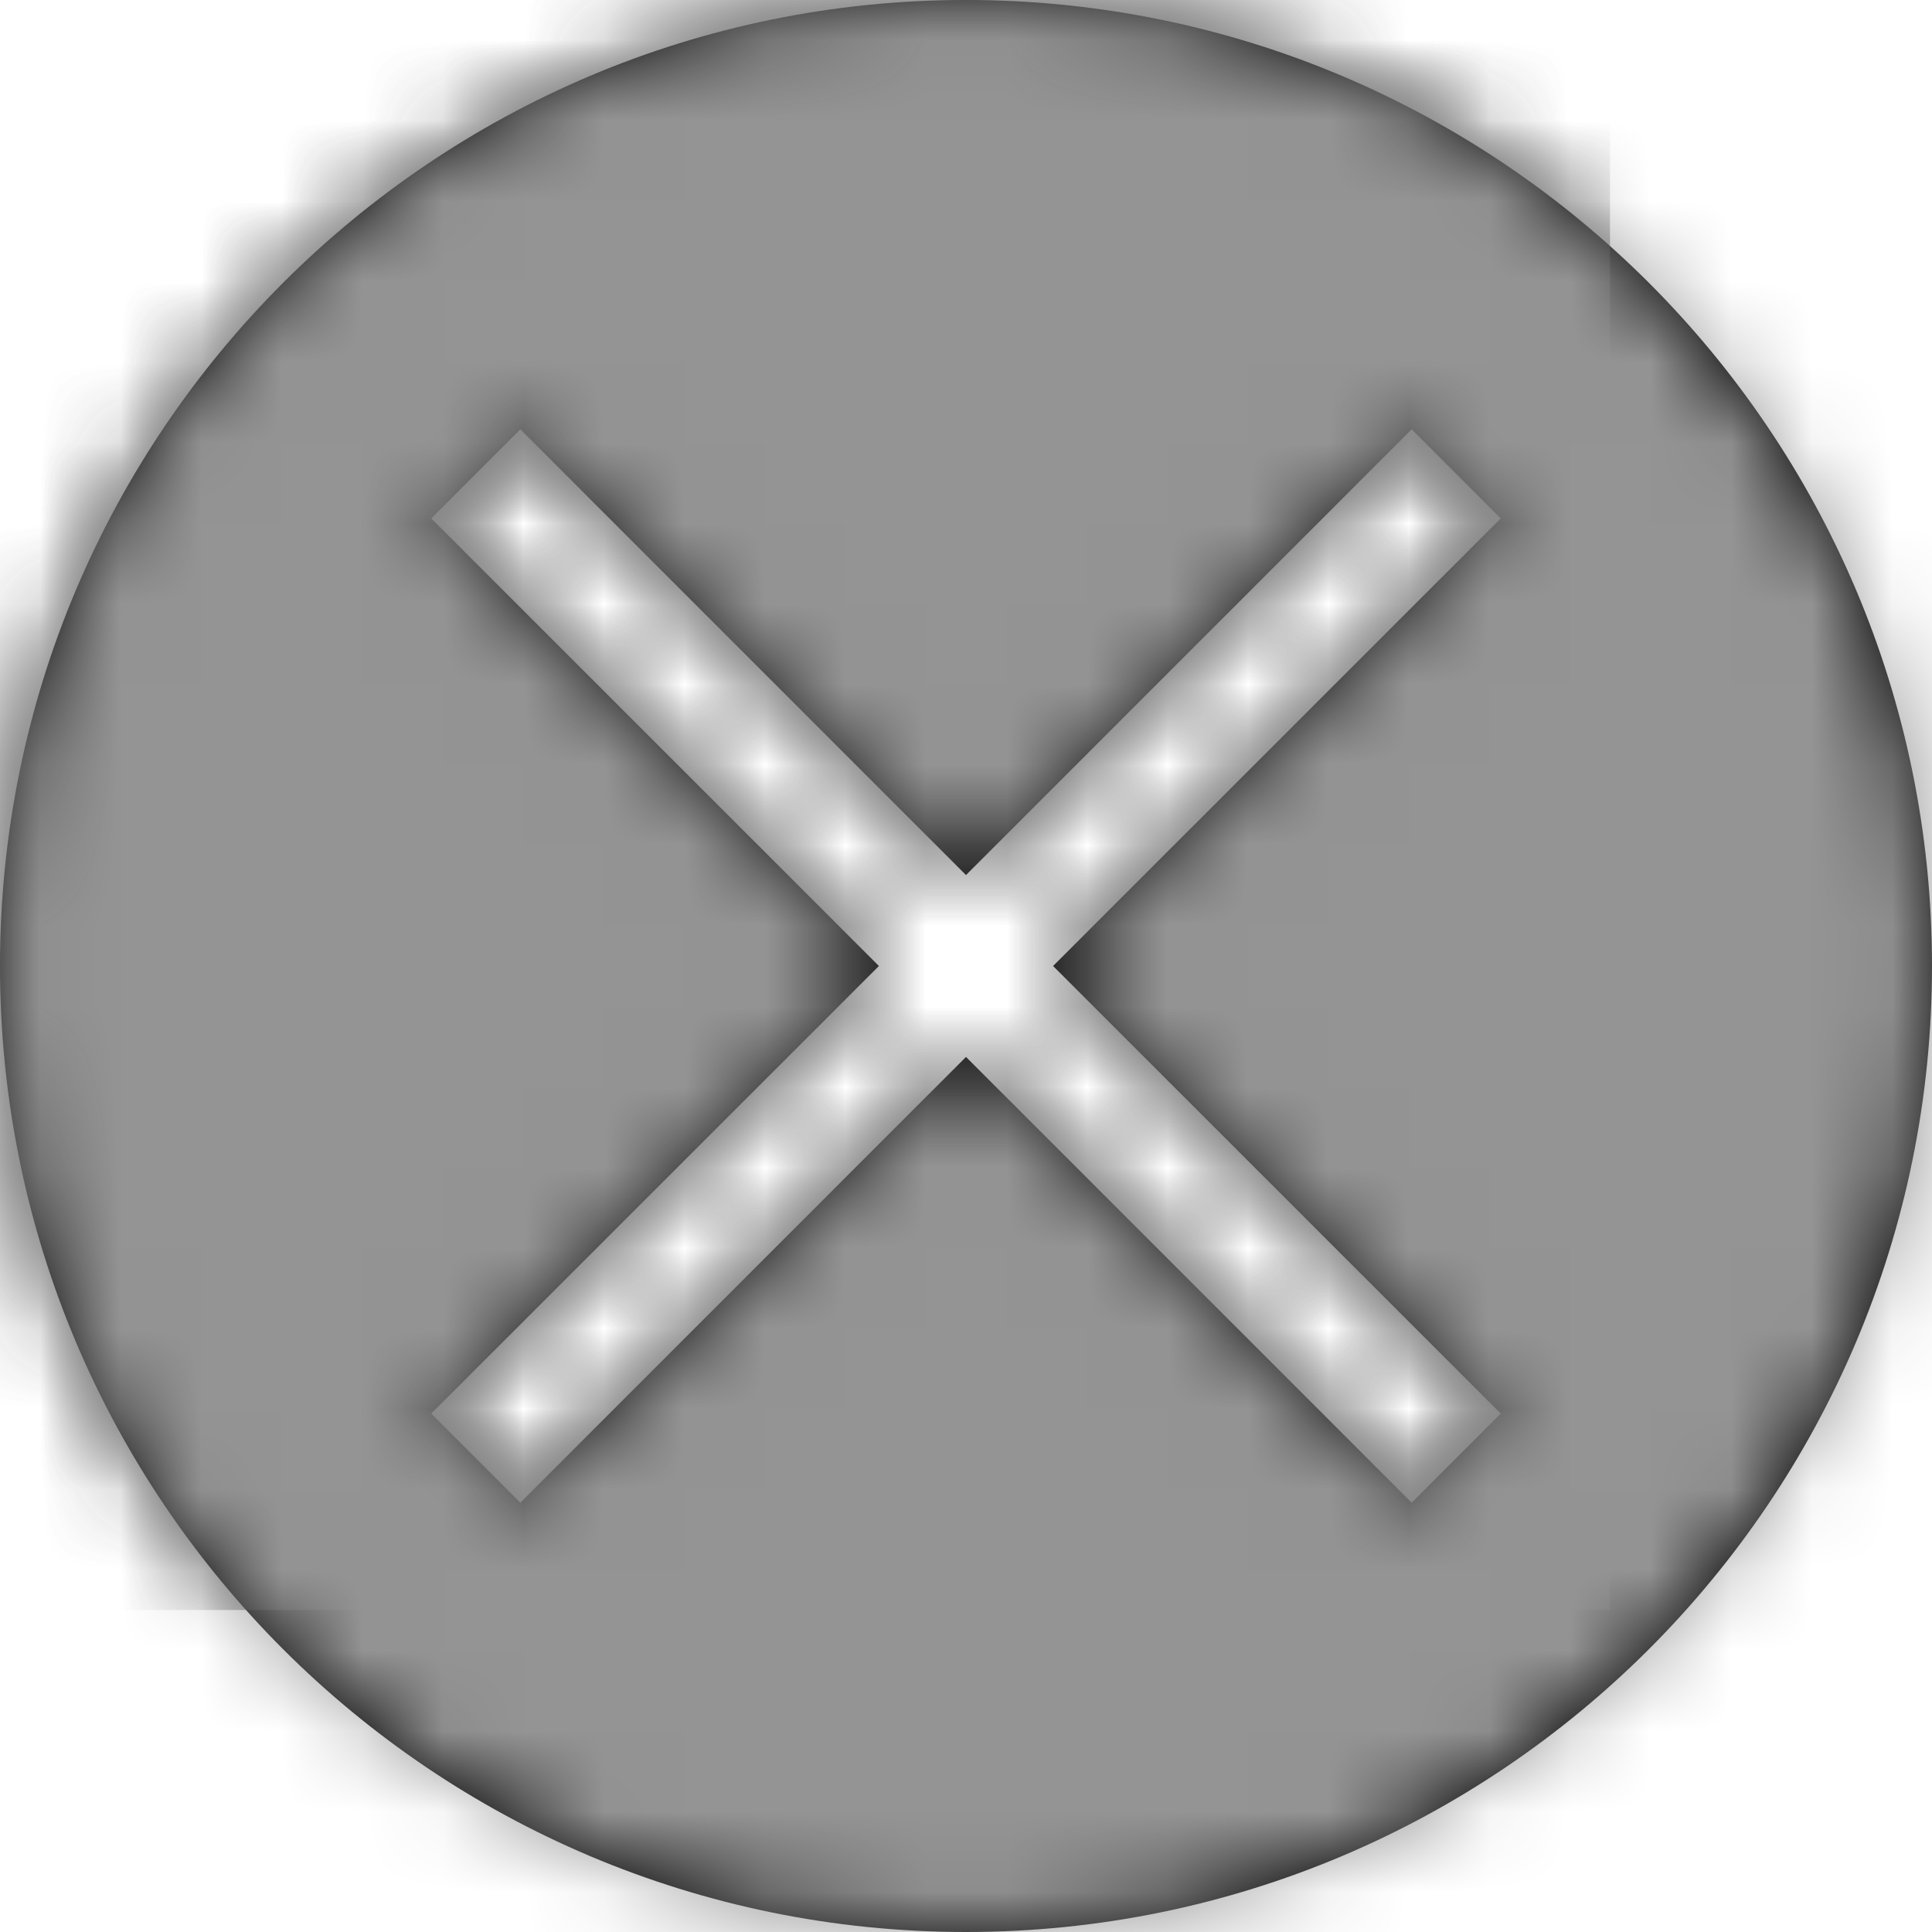 <?xml version="1.0" encoding="UTF-8"?>
<svg width="24px" height="24px" viewBox="0 0 24 24" version="1.1" xmlns="http://www.w3.org/2000/svg" xmlns:xlink="http://www.w3.org/1999/xlink">
    <!-- Generator: Sketch 54.1 (76490) - https://sketchapp.com -->
    <title>Icons/Digital/Cancel</title>
    <desc>Created with Sketch.</desc>
    <defs>
        <path d="M18.643,17.56 L17.536,18.667 L12,13.13 L6.464,18.667 L5.357,17.56 L10.918,12 L5.357,6.44 L6.464,5.333 L12,10.87 L17.536,5.333 L18.643,6.44 L13.082,12 L18.643,17.56 Z M12,0 C5.373,0 0,5.373 0,12 C0,18.627 5.373,24 12,24 C18.627,24 24,18.627 24,12 C24,5.373 18.627,0 12,0 L12,0 Z" id="path-1"></path>
    </defs>
    <g id="Icons/Digital/Cancel" stroke="none" stroke-width="1" fill="none" fill-rule="evenodd">
        <mask id="mask-2" fill="white">
            <use xlink:href="#path-1"></use>
        </mask>
        <use id="Fill-1" fill="#000000" xlink:href="#path-1"></use>
        <rect id="Rectangle" fill="#333333" mask="url(#mask-2)" x="0" y="0" width="20" height="20"></rect>
        <g id="Color/RhapsodyBlue" mask="url(#mask-2)" fill="#949494">
            <rect id="Rectangle" x="0" y="0" width="24" height="24"></rect>
        </g>
    </g>
</svg>